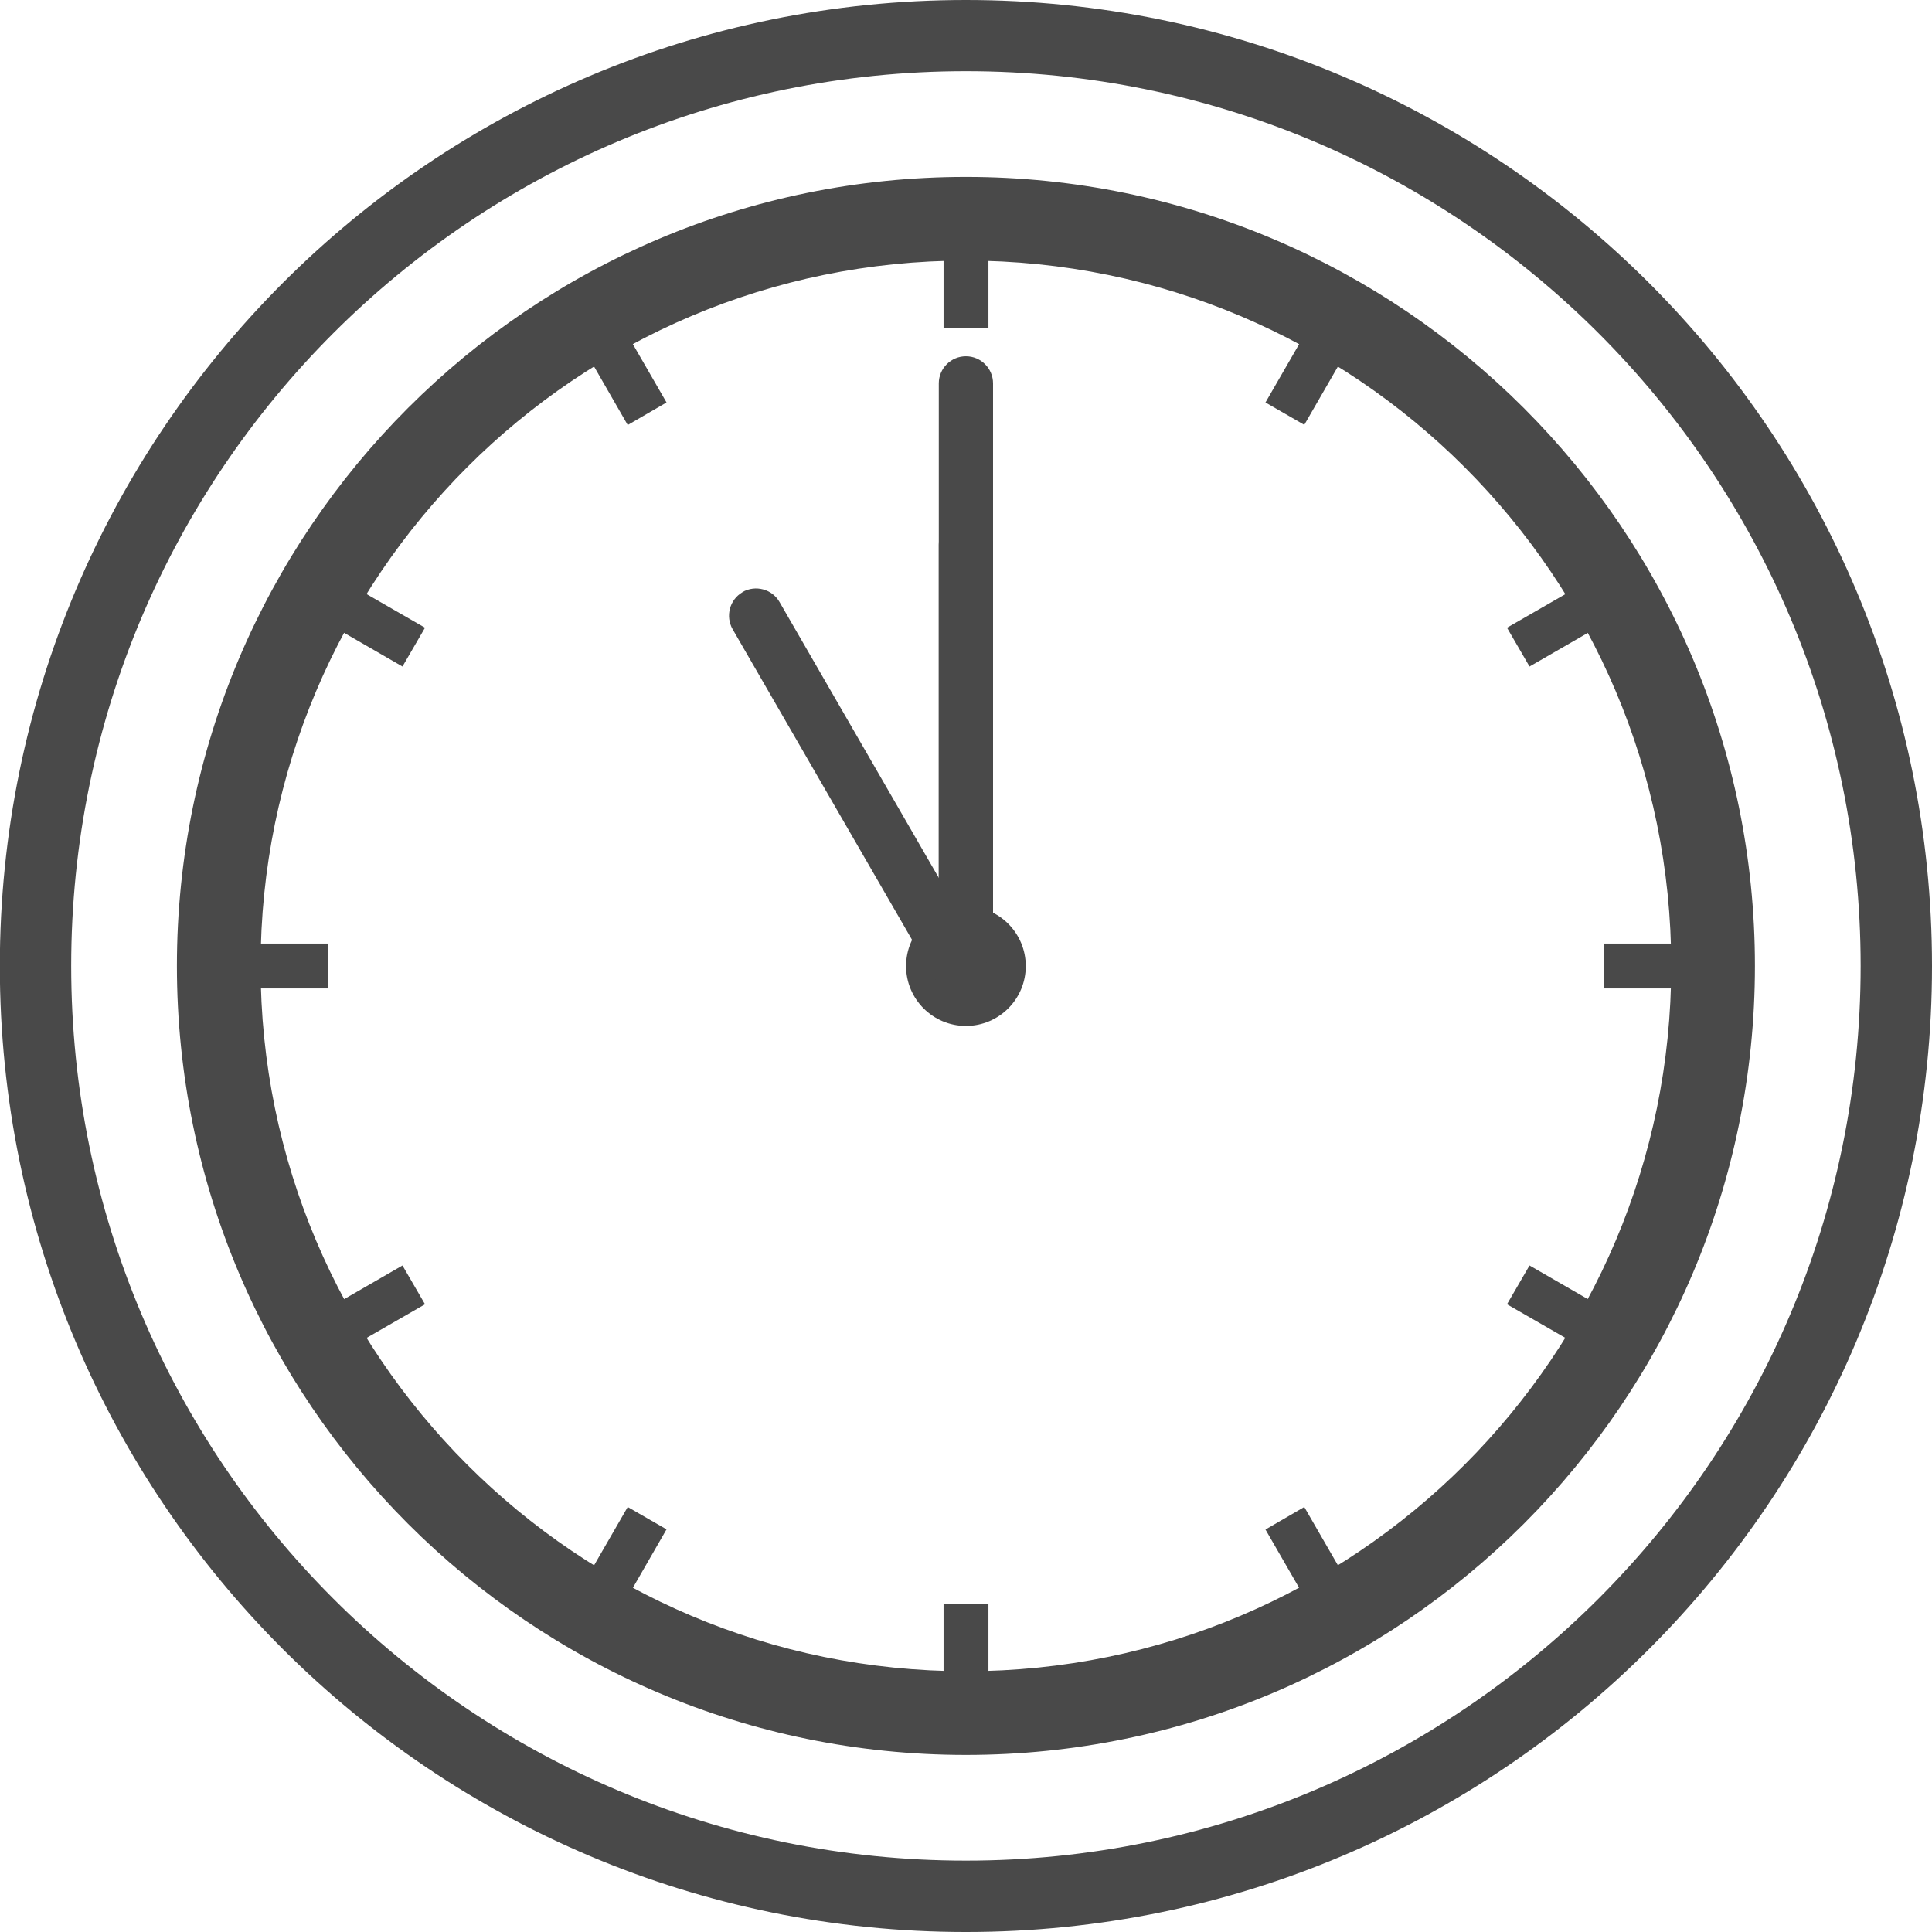 <?xml version="1.0" encoding="UTF-8"?>
<!DOCTYPE svg PUBLIC "-//W3C//DTD SVG 1.1//EN" "http://www.w3.org/Graphics/SVG/1.1/DTD/svg11.dtd">
<!-- Creator: CorelDRAW 2018 (64-Bit) -->
<svg xmlns="http://www.w3.org/2000/svg" xml:space="preserve" width="14.361mm" height="14.361mm" version="1.1" style="shape-rendering:geometricPrecision; text-rendering:geometricPrecision; image-rendering:optimizeQuality; fill-rule:evenodd; clip-rule:evenodd"
viewBox="0 0 117.51 117.51"
 xmlns:xlink="http://www.w3.org/1999/xlink">
 <defs>
  <style type="text/css">
   <![CDATA[
    .fil1 {fill:rgb(73, 73, 73)}
    .fil0 {fill:rgb(73, 73, 73)}
   ]]>
  </style>
 </defs>
 <g id="Layer_x0020_1">
  <g id="_2862897436976">
   <path class="fil0" d="M58.75 0c16.22,0 30.91,6.58 41.55,17.21 10.63,10.63 17.21,25.32 17.21,41.55 0,16.22 -6.58,30.91 -17.21,41.54 -10.63,10.63 -25.32,17.21 -41.55,17.21 -16.22,0 -30.91,-6.58 -41.55,-17.21 -10.63,-10.63 -17.21,-25.32 -17.21,-41.54 0,-16.22 6.58,-30.91 17.21,-41.55 10.63,-10.63 25.32,-17.21 41.55,-17.21zm0 4.33c30.06,0 54.42,24.37 54.42,54.42 0,30.06 -24.37,54.42 -54.42,54.42 -30.06,0 -54.42,-24.37 -54.42,-54.42 0,-30.06 24.37,-54.42 54.42,-54.42z"/>
   <path class="fil1" d="M58.75 10.76c26.5,0 47.99,21.49 47.99,47.99 0,26.5 -21.49,47.99 -47.99,47.99 -26.5,0 -47.99,-21.49 -47.99,-47.99 0,-26.51 21.49,-47.99 47.99,-47.99zm0 5.09c23.69,0 42.9,19.21 42.9,42.9 0,23.69 -19.21,42.9 -42.9,42.9 -23.69,0 -42.9,-19.21 -42.9,-42.9 0,-23.69 19.21,-42.9 42.9,-42.9z"/>
   <path class="fil1" d="M58.75 55.12c2.01,0 3.64,1.63 3.64,3.64 0,2.01 -1.63,3.64 -3.64,3.64 -2.01,0 -3.64,-1.63 -3.64,-3.64 0,-2.01 1.63,-3.64 3.64,-3.64z"/>
   <path class="fil1" d="M58.75 21.67l0 0c0.91,0 1.65,0.74 1.65,1.65l0 34.15c0,0.91 -0.74,1.65 -1.65,1.65l-0 0c-0.91,0 -1.65,-0.74 -1.65,-1.65l0 -34.15c0,-0.91 0.74,-1.65 1.65,-1.65z"/>
   <path class="fil1" d="M58.75 31.48l0 0c0.91,0 1.65,0.74 1.65,1.65l0 24.34c0,0.91 -0.74,1.65 -1.65,1.65l-0 0c-0.91,0 -1.65,-0.74 -1.65,-1.65l0 -24.34c0,-0.91 0.74,-1.65 1.65,-1.65z"/>
   <path class="fil1" d="M45.16 36.01l0 -0c0.79,-0.45 1.8,-0.18 2.25,0.6l12.17 21.08c0.45,0.79 0.18,1.8 -0.6,2.25l-0 0c-0.78,0.45 -1.8,0.18 -2.25,-0.6l-12.17 -21.07c-0.45,-0.79 -0.18,-1.8 0.6,-2.25z"/>
   <polygon class="fil1" points="57.39,15.24 60.12,15.24 60.12,19.97 57.39,19.97 "/>
   <polygon class="fil1" points="57.39,97.54 60.12,97.54 60.12,102.27 57.39,102.27 "/>
   <polygon class="fil1" points="35.82,21.75 38.18,20.39 40.54,24.48 38.18,25.85 "/>
   <polygon class="fil1" points="76.97,93.03 79.33,91.66 81.69,95.75 79.33,97.12 "/>
   <polygon class="fil1" points="20.39,38.18 21.75,35.82 25.85,38.18 24.48,40.54 "/>
   <polygon class="fil1" points="91.66,79.33 93.03,76.97 97.12,79.33 95.76,81.69 "/>
   <polygon class="fil1" points="15.24,60.12 15.24,57.39 19.97,57.39 19.97,60.12 "/>
   <polygon class="fil1" points="97.54,60.12 97.54,57.39 102.27,57.39 102.27,60.12 "/>
   <polygon class="fil1" points="21.75,81.69 20.39,79.33 24.48,76.97 25.85,79.33 "/>
   <polygon class="fil1" points="93.03,40.54 91.66,38.18 95.76,35.82 97.12,38.18 "/>
   <polygon class="fil1" points="38.18,97.12 35.82,95.75 38.18,91.66 40.54,93.02 "/>
   <polygon class="fil1" points="79.33,25.84 76.97,24.48 79.33,20.39 81.69,21.75 "/>
  </g>
 </g>
</svg>
